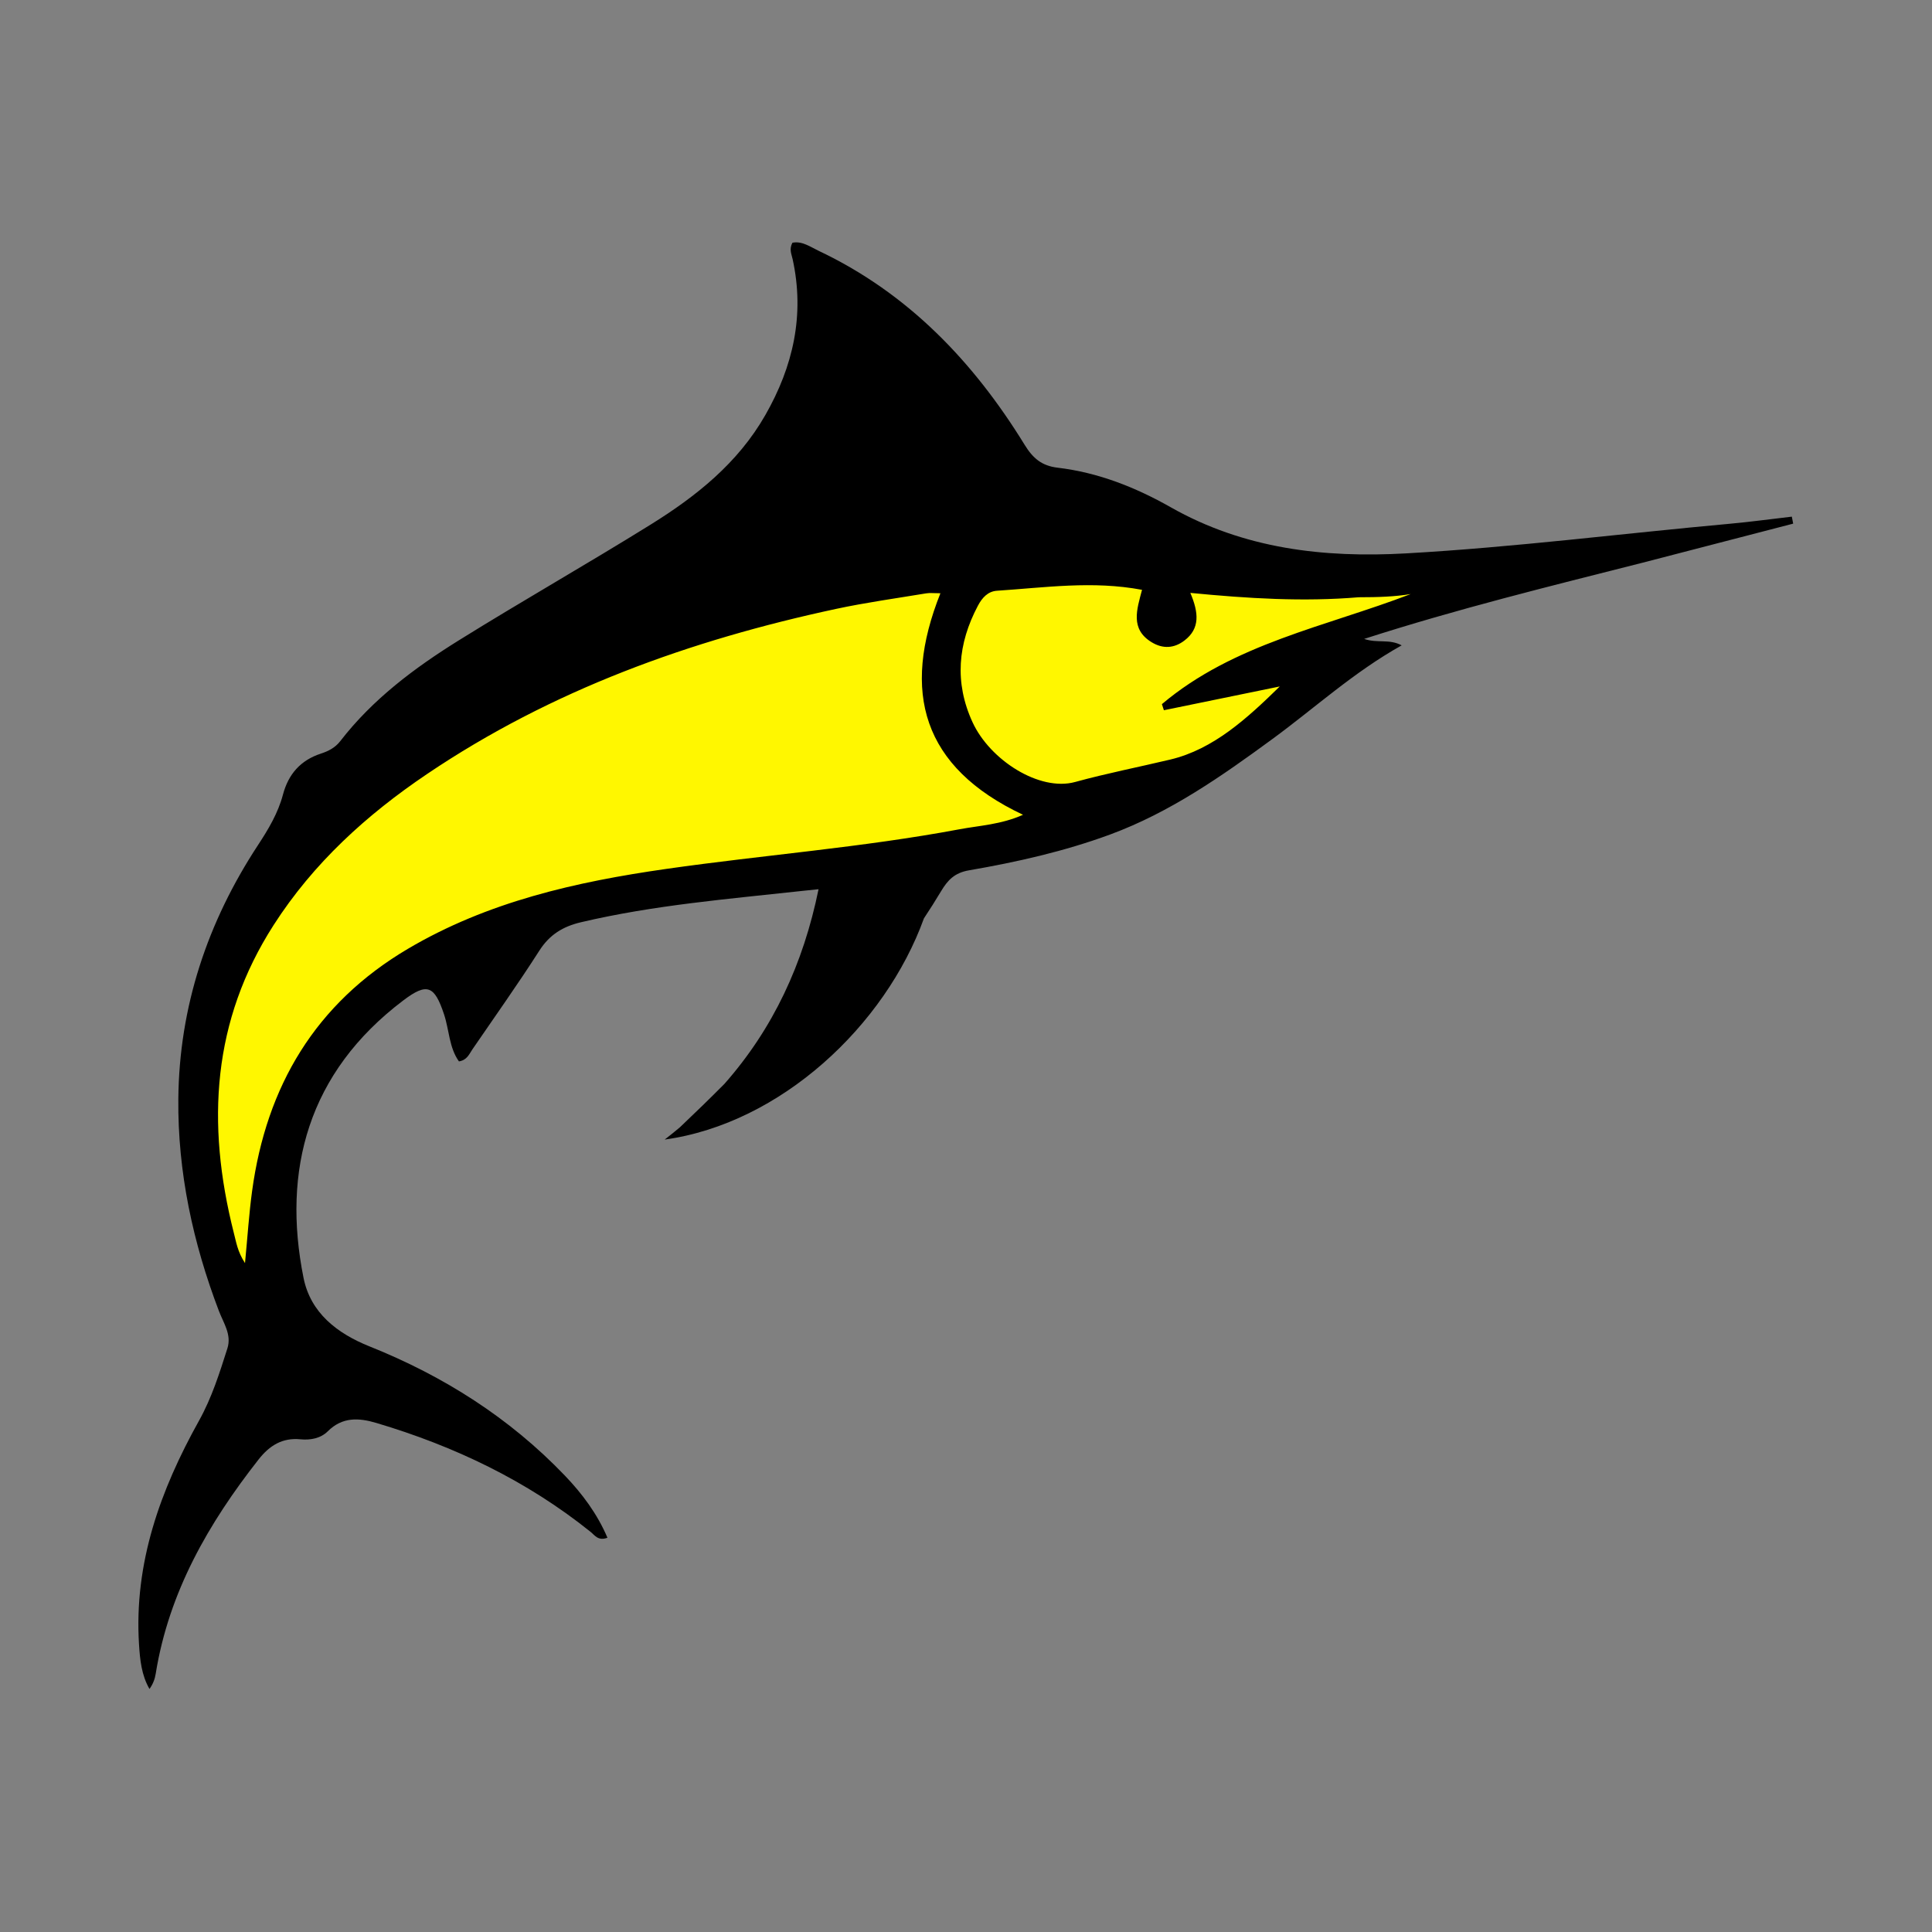 <?xml version="1.0" encoding="UTF-8" standalone="no"?>
<!DOCTYPE svg PUBLIC "-//W3C//DTD SVG 1.1//EN" "http://www.w3.org/Graphics/SVG/1.1/DTD/svg11.dtd">
<svg width="100%" height="100%" viewBox="0 0 1024 1024" version="1.1" xmlns="http://www.w3.org/2000/svg" xmlns:xlink="http://www.w3.org/1999/xlink" xml:space="preserve" xmlns:serif="http://www.serif.com/" style="fill-rule:evenodd;clip-rule:evenodd;stroke-linejoin:round;stroke-miterlimit:2;">
    <rect x="0" y="0" width="1024" height="1024" fill="#808080" stroke="none"/>
    <g transform="matrix(1,0,0,1,-1118.09,0)">
        <g id="Artboard1" transform="matrix(1,0,0,1,1118.09,0)">
            <rect x="0" y="0" width="1024" height="1024" style="fill:none;"/>
            <g transform="matrix(1,0,0,1,-1118.09,0)">
                <path d="M1264,688C1264,688 1236.34,563.779 1324,526C1411.66,488.221 1358.18,487.191 1425.07,478C1491.95,468.809 1693.58,443.777 1670,442C1646.42,440.223 1732.49,461.637 1825,338C1825,338 1984.11,287.527 1984,288C1979.13,308.227 1628.64,293.419 1630.09,274C1630.33,270.844 1345,383.342 1345,383.342L1262,465.572C1229.33,510.924 1211.98,559.717 1228,616L1254,698L1264,688Z" style="fill:rgb(255,247,0);"/>
            </g>
            <g transform="matrix(2.066,0,0,2.077,-611.613,-591.898)">
                <path d="M506.031,511.892C504.636,512.029 503.253,512.171 501.872,512.322C482.865,514.398 463.787,515.933 445.091,520.318C440.431,521.411 437.028,523.483 434.384,527.597C428.893,536.14 422.975,544.409 417.217,552.78C416.395,553.975 415.861,555.503 413.776,555.83C411.241,552.305 411.288,547.819 409.955,543.829C407.497,536.472 405.616,535.667 399.494,540.272C375.009,558.687 368.379,583.672 373.907,611.071C375.709,619.996 382.511,625.244 390.851,628.564C409.805,636.109 426.757,646.78 440.961,661.539C445.414,666.167 449.265,671.287 451.874,677.383C449.49,678.28 448.621,676.744 447.55,675.889C431.166,662.815 412.627,654.025 392.625,648.104C388.081,646.759 383.883,646.512 380.123,650.228C378.287,652.042 375.67,652.517 373.105,652.266C368.459,651.811 365.167,653.875 362.395,657.386C349.538,673.674 339.358,691.234 335.982,712.095C335.775,713.373 335.355,714.617 334.386,715.979C332.335,712.45 331.949,708.525 331.7,704.585C330.388,683.845 337.187,665.198 347.076,647.547C350.394,641.624 352.352,635.37 354.378,629.055C355.503,625.546 353.364,622.575 352.199,619.531C345.529,602.106 341.614,584.1 341.786,565.437C342.004,541.843 349.271,520.266 362.223,500.637C364.917,496.554 367.372,492.461 368.63,487.747C370.034,482.489 373.173,478.968 378.37,477.284C380.29,476.662 382.026,475.782 383.328,474.106C391.639,463.41 402.346,455.443 413.698,448.415C429.981,438.335 446.67,428.912 462.959,418.843C474.647,411.618 485.325,403.172 492.372,390.911C499.535,378.448 502.52,365.333 499.38,351.097C499.1,349.827 498.436,348.574 499.328,346.922C501.821,346.42 503.935,347.985 506.071,348.991C529.001,359.794 545.776,377.262 558.904,398.491C561.028,401.927 563.293,403.846 567.343,404.323C577.734,405.548 587.3,409.3 596.391,414.428C615.202,425.04 635.647,427.377 656.786,426.191C684.545,424.634 712.125,421.13 739.797,418.634C745.116,418.154 750.413,417.43 755.721,416.819L756.065,418.604C743.321,421.89 730.577,425.176 717.435,428.571C693.536,434.605 669.982,440.339 646,448.019C649.466,449.198 652.381,447.943 655.628,449.662C643.305,456.519 633.368,465.618 622.534,473.515C609.448,483.053 596.216,492.286 580.861,497.92C569.096,502.236 556.903,504.963 544.604,507.077C540.916,507.711 539.164,509.577 537.464,512.399C536.045,514.756 534.579,517.065 533.068,519.327C523.093,546.741 496.296,571.683 466.559,575.779C467.897,574.75 469.201,573.703 470.469,572.64C474.35,568.98 478.162,565.301 481.887,561.567C494.364,547.502 502.123,530.959 506.031,511.892ZM644.603,437.389C630.425,438.572 616.258,437.714 601.41,436.275C603.579,441.359 603.921,445.373 599.9,448.43C597.265,450.433 594.389,450.617 591.497,448.872C585.92,445.505 587.705,440.489 589.017,435.494C576.315,433.11 564.065,434.931 551.821,435.725C549.477,435.877 548.008,437.5 546.92,439.538C541.745,449.235 540.854,459.143 545.527,469.261C550.007,478.961 562.726,487.023 571.85,484.531C579.97,482.314 588.159,480.727 596.285,478.801C607.348,476.178 615.985,468.297 624.354,460.15L594.627,466.218L594.117,464.664C612.58,449.166 636.162,444.897 657.952,436.57C653.825,437.248 649.696,437.385 644.603,437.389ZM356.015,599.571C356.637,601.86 356.916,604.284 358.892,607.304C359.558,600.446 359.926,594.669 360.708,588.948C364.37,562.127 376.98,541.035 400.656,527.118C421.157,515.067 443.817,510.002 467.002,506.706C492.024,503.149 517.271,501.24 542.142,496.604C547.351,495.633 552.805,495.409 558.49,492.899C532.655,480.791 527.193,461.563 537.296,436.369C535.58,436.369 534.591,436.234 533.651,436.39C525.942,437.666 518.184,438.727 510.548,440.355C473.12,448.339 437.534,461.051 405.545,482.529C390.083,492.91 376.418,505.239 366.209,521.082C350.551,545.384 348.872,571.511 356.015,599.571Z"/>
            </g>
        </g>
    </g>
</svg>
